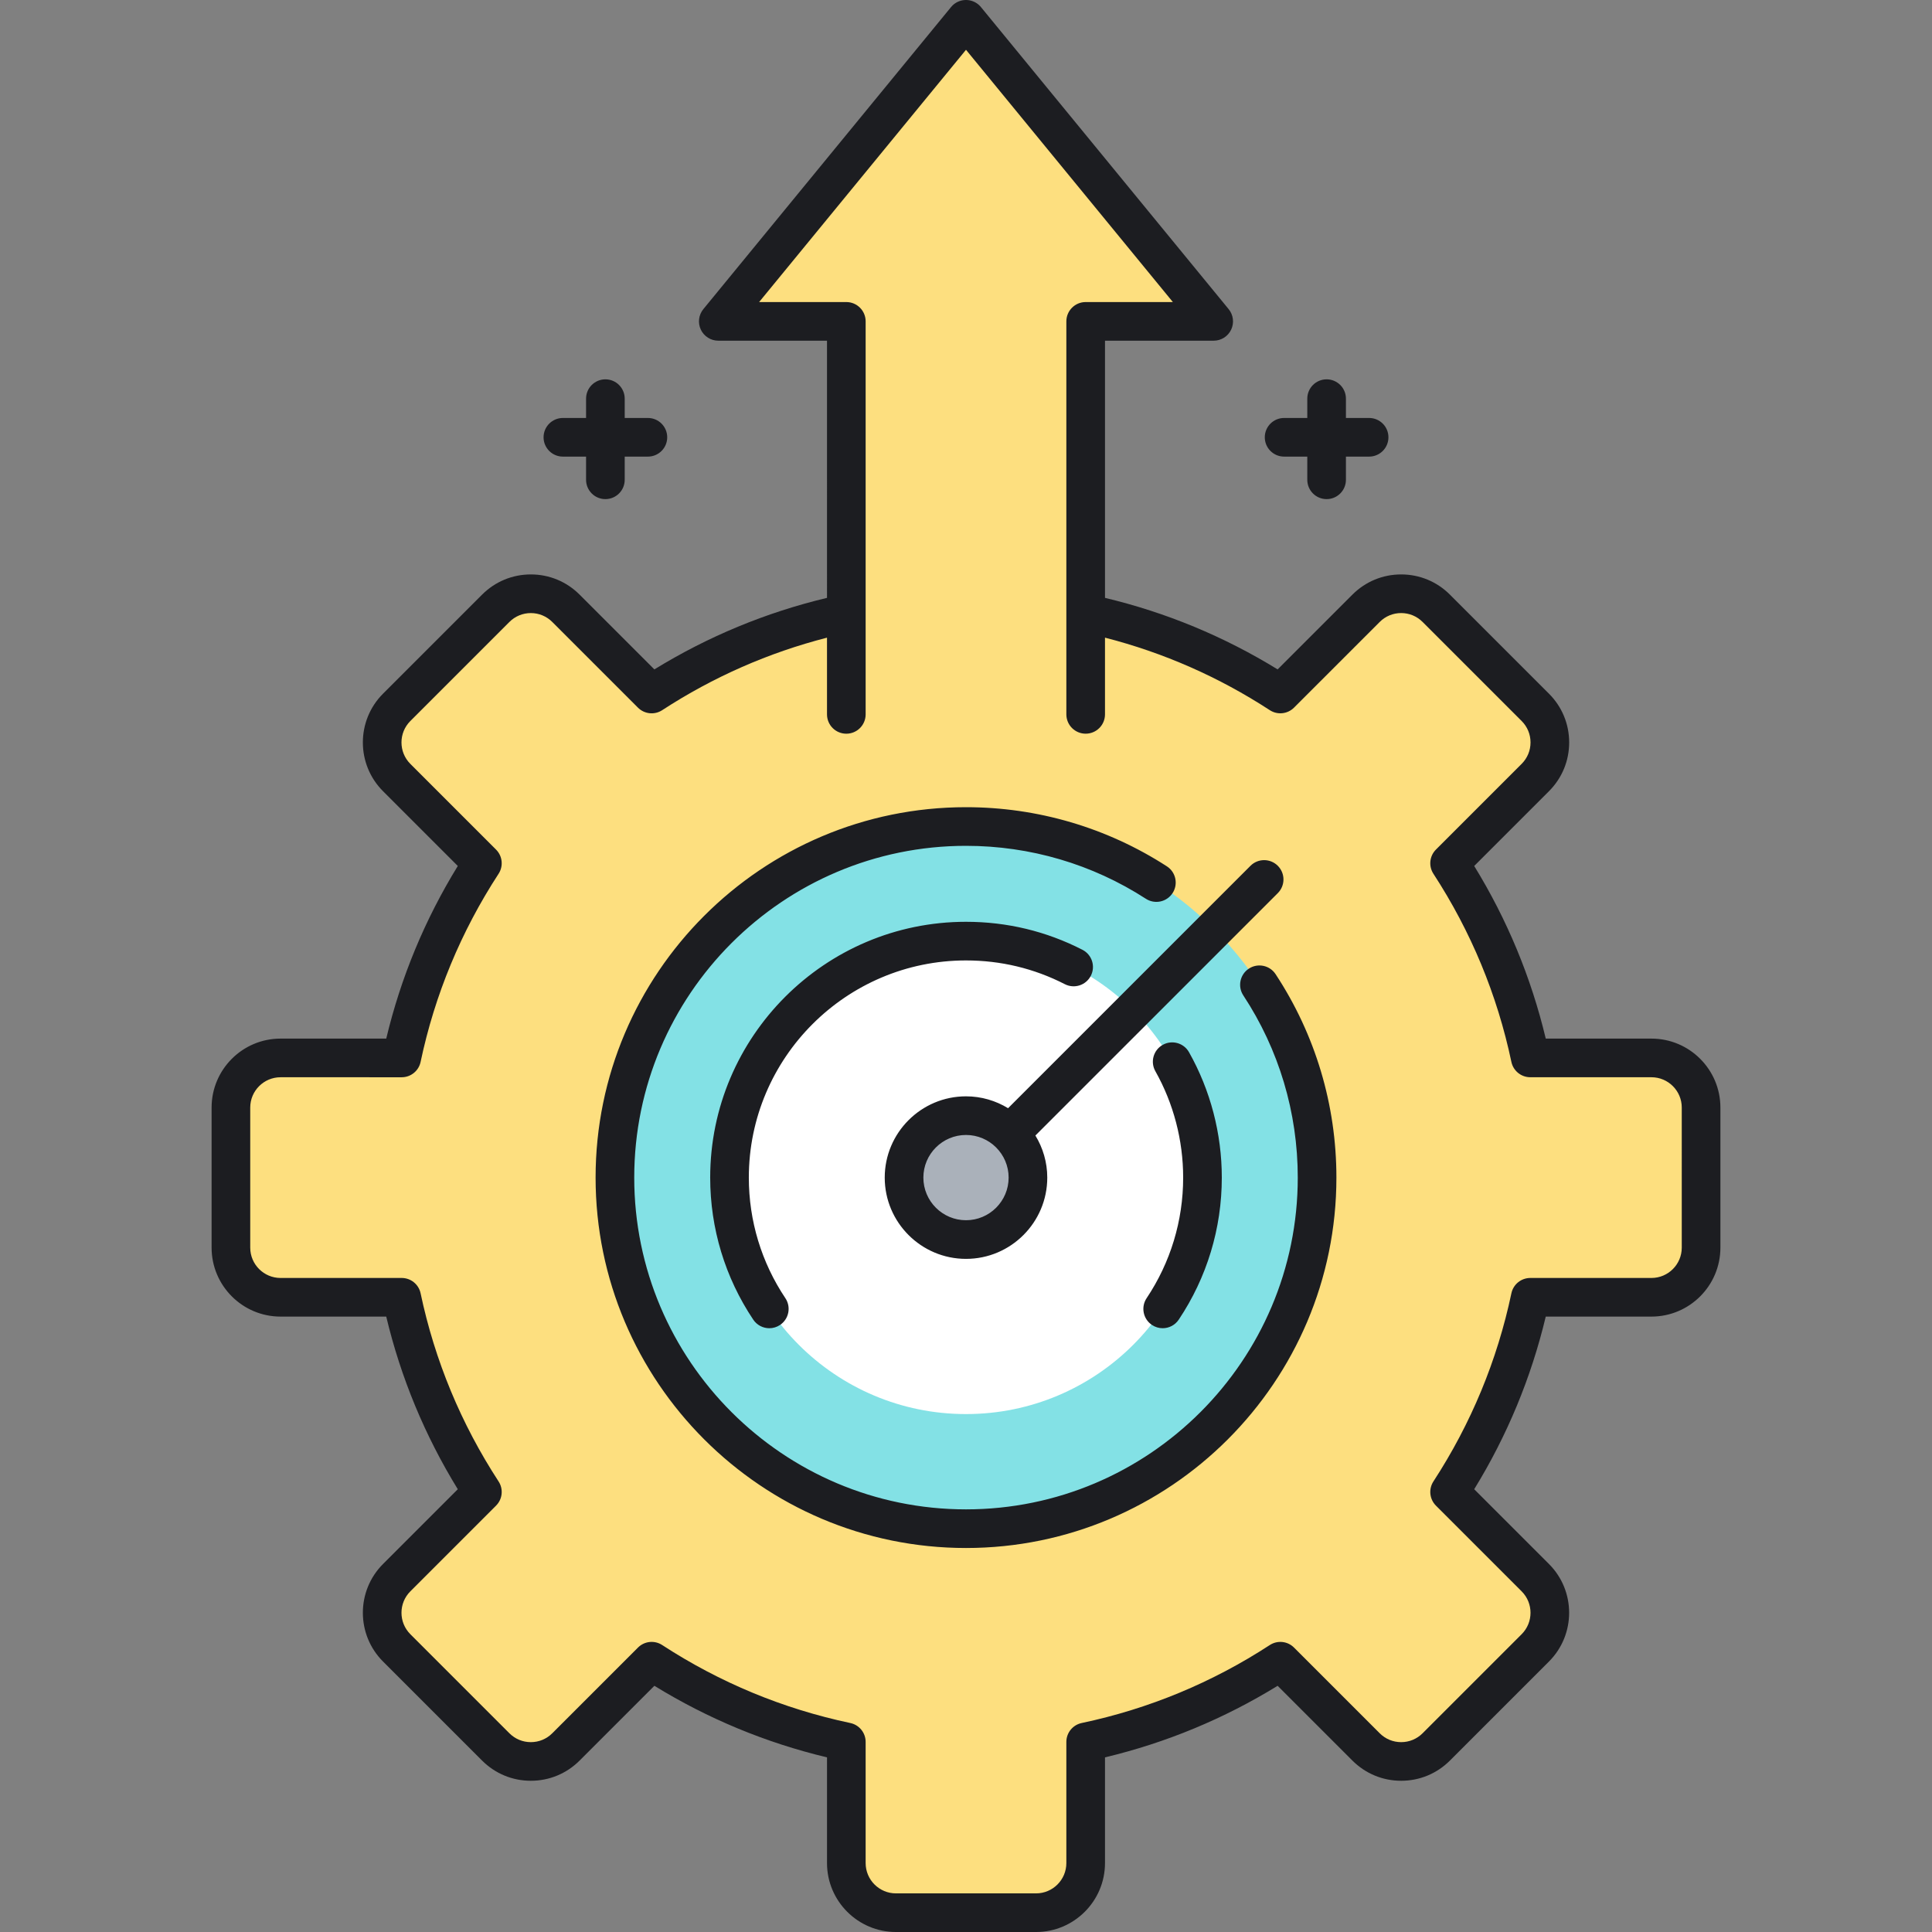 <?xml version="1.0" encoding="utf-8"?>
<!-- Generator: Adobe Illustrator 22.0.0, SVG Export Plug-In . SVG Version: 6.00 Build 0)  -->
<svg xmlns="http://www.w3.org/2000/svg" xmlns:xlink="http://www.w3.org/1999/xlink" version="1.1" id="Layer_1" x="0px" y="0px" viewBox="0 0 500 500" style="enable-background:new 0 0 500 500;" xml:space="preserve" width="512" height="512">
<rect x="0" y="0" width="500" height="500" fill="#808080" stroke="none"/>
<style type="text/css">
	.st0{fill:#83E1E5;}
	.st1{fill:#AAB1BA;}
	.st2{fill:#ECF4F7;}
	.st3{fill:#FDDF7F;}
	.st4{fill:#1C1D21;}
	.st5{fill:#FFFFFF;}
</style>
<g>
	<g>
		<path class="st3" d="M427.396,273.789H396.04c-3.85-18.247-11.033-35.262-20.883-50.384l22.181-22.18    c5.015-5.016,5.015-13.148,0-18.164l-25.639-25.638c-5.015-5.016-13.147-5.016-18.162,0l-22.182,22.181    c-15.122-9.851-32.137-17.032-50.384-20.884V83.17h33.132c0,0-64.105-78.17-64.104-78.17l-64.105,78.17h33.133v75.55    c-18.247,3.852-35.262,11.033-50.384,20.884l-22.182-22.181c-5.015-5.016-13.147-5.016-18.162,0l-25.639,25.638    c-5.015,5.015-5.015,13.147,0,18.164l22.181,22.18c-9.85,15.123-17.033,32.138-20.884,50.384H72.604    c-7.093,0-12.843,5.751-12.843,12.843v36.258c0,7.093,5.75,12.843,12.843,12.843h31.356c3.851,18.247,11.033,35.264,20.884,50.385    l-22.181,22.181c-5.015,5.016-5.015,13.146,0,18.163l25.639,25.639c5.015,5.015,13.147,5.015,18.162,0l22.181-22.181    c15.122,9.849,32.138,17.031,50.384,20.883v31.355c0,7.093,5.75,12.843,12.842,12.843h36.259c7.093,0,12.842-5.749,12.842-12.843    v-31.355c18.247-3.852,35.262-11.034,50.384-20.883l22.181,22.181c5.015,5.015,13.147,5.015,18.162,0l25.639-25.639    c5.015-5.016,5.015-13.146,0-18.163l-22.181-22.181c9.85-15.121,17.033-32.139,20.883-50.385h31.356    c7.092,0,12.843-5.749,12.843-12.843v-36.258C440.239,279.539,434.489,273.789,427.396,273.789z"/>
	</g>
</g>
<g>
	<g>
		<circle class="st0" cx="250" cy="304.761" r="90.861"/>
	</g>
</g>
<g>
	<g>
		<circle class="st5" cx="250" cy="304.761" r="61.201"/>
	</g>
</g>
<g>
	<g>
		<circle class="st1" cx="250" cy="304.761" r="16.032"/>
	</g>
</g>
<path class="st4" d="M140.674,113.17c0-2.762,2.239-5,5-5h6v-5c0-2.762,2.239-5,5-5s5,2.238,5,5v5h6c2.761,0,5,2.238,5,5  s-2.239,5-5,5h-6v6c0,2.762-2.239,5-5,5s-5-2.238-5-5v-6h-6C142.913,118.17,140.674,115.932,140.674,113.17z M332.326,118.17h6v6  c0,2.762,2.238,5,5,5s5-2.238,5-5v-6h6c2.762,0,5-2.238,5-5s-2.238-5-5-5h-6v-5c0-2.762-2.238-5-5-5s-5,2.238-5,5v5h-6  c-2.762,0-5,2.238-5,5S329.564,118.17,332.326,118.17z M250,248.56c9.012,0,17.617,2.067,25.577,6.144  c2.456,1.259,5.471,0.288,6.729-2.171c1.259-2.458,0.287-5.471-2.171-6.729c-9.384-4.807-19.523-7.243-30.136-7.243  c-36.504,0-66.202,29.697-66.202,66.201c0,13.149,3.853,25.86,11.142,36.759c0.964,1.442,2.548,2.222,4.161,2.222  c0.956,0,1.921-0.273,2.775-0.845c2.295-1.535,2.912-4.641,1.376-6.936c-6.185-9.248-9.455-20.037-9.455-31.2  C193.798,273.771,219.01,248.56,250,248.56z M298.124,342.896c0.854,0.571,1.819,0.845,2.774,0.845c1.613,0,3.197-0.78,4.161-2.222  c7.289-10.898,11.142-23.609,11.142-36.759c0-11.373-2.934-22.594-8.484-32.447c-1.354-2.405-4.404-3.256-6.811-1.902  c-2.406,1.355-3.258,4.404-1.902,6.811c4.709,8.358,7.197,17.882,7.197,27.539c0,11.163-3.27,21.952-9.454,31.2  C295.212,338.256,295.828,341.361,298.124,342.896z M323.194,250.686c-2.306,1.519-2.944,4.619-1.426,6.926  c9.22,14.003,14.093,30.308,14.093,47.15c0,47.344-38.518,85.86-85.861,85.86s-85.861-38.517-85.861-85.86S202.656,218.9,250,218.9  c16.592,0,32.69,4.739,46.557,13.705c2.318,1.499,5.415,0.834,6.913-1.483c1.5-2.318,0.836-5.414-1.483-6.913  C286.499,214.194,268.522,208.9,250,208.9c-52.858,0-95.861,43.003-95.861,95.861c0,52.857,43.003,95.86,95.861,95.86  c52.858,0,95.861-43.003,95.861-95.86c0-18.803-5.443-37.009-15.741-52.65C328.602,249.807,325.504,249.168,323.194,250.686z   M260.889,286.802l62.736-62.735c1.951-1.953,5.119-1.953,7.07,0c1.953,1.952,1.953,5.118,0,7.07l-62.736,62.735  c1.936,3.182,3.073,6.9,3.073,10.89c0,11.598-9.435,21.032-21.032,21.032c-11.597,0-21.032-9.435-21.032-21.032  s9.435-21.032,21.032-21.032C253.989,283.729,257.708,284.866,260.889,286.802z M261.032,304.762  c0-6.083-4.949-11.032-11.032-11.032s-11.032,4.949-11.032,11.032s4.949,11.032,11.032,11.032S261.032,310.845,261.032,304.762z   M445.238,286.632v36.258c0,9.839-8.004,17.843-17.843,17.843H400.04c-3.771,15.808-9.986,30.802-18.519,44.679l19.352,19.353  c6.957,6.956,6.957,18.276,0,25.232l-25.639,25.639c-3.369,3.37-7.85,5.227-12.616,5.227c-4.766,0-9.246-1.856-12.616-5.227  l-19.353-19.352c-13.878,8.532-28.872,14.748-44.678,18.52v27.354c0,9.839-8.004,17.843-17.843,17.843h-36.258  c-9.838,0-17.842-8.004-17.842-17.843v-27.354c-15.805-3.771-30.799-9.987-44.677-18.52l-19.353,19.352  c-3.37,3.37-7.851,5.227-12.617,5.227c-4.766,0-9.247-1.856-12.617-5.227l-25.639-25.639c-6.956-6.956-6.956-18.276,0-25.232  l19.353-19.353c-8.532-13.876-14.748-28.87-18.52-44.679H72.604c-9.838,0-17.843-8.004-17.843-17.843v-36.258  c0-9.839,8.004-17.843,17.843-17.843h27.355c3.772-15.807,9.987-30.801,18.52-44.677L99.126,204.76  c-6.957-6.958-6.956-18.278,0-25.234l25.638-25.637c3.37-3.371,7.851-5.228,12.617-5.228c4.767,0,9.247,1.856,12.617,5.228  l19.352,19.352c13.875-8.531,28.87-14.741,44.678-18.514V88.171h-28.134c-1.933,0-3.693-1.114-4.52-2.861s-0.572-3.814,0.653-5.31  l64.105-78.171c1.602-1.952,4.407-2.405,6.542-1.053c0.489,0.31,0.907,0.692,1.249,1.125C256.04,4.48,317.971,80,317.971,80  c1.226,1.495,1.48,3.563,0.653,5.31s-2.587,2.861-4.52,2.861h-28.132v66.556c15.809,3.773,30.803,9.982,44.677,18.514l19.353-19.352  c3.369-3.371,7.851-5.228,12.616-5.228c4.767,0,9.247,1.856,12.617,5.228l25.638,25.638c3.37,3.369,5.227,7.85,5.227,12.616  c0,4.766-1.855,9.247-5.226,12.617l-19.353,19.353c8.532,13.877,14.747,28.87,18.519,44.677h27.355  C437.234,268.789,445.238,276.793,445.238,286.632z M435.238,286.632c0-4.324-3.519-7.843-7.843-7.843H396.04  c-2.363,0-4.404-1.655-4.893-3.968c-3.667-17.378-10.456-33.759-20.18-48.688c-1.29-1.979-1.018-4.593,0.654-6.264l22.181-22.181  c1.48-1.482,2.297-3.452,2.297-5.547s-0.815-4.064-2.297-5.545l-25.639-25.639c-1.482-1.481-3.451-2.298-5.546-2.298  s-4.063,0.816-5.545,2.298l-22.183,22.181c-1.671,1.671-4.283,1.945-6.265,0.654c-13.184-8.589-27.508-14.886-42.653-18.767v19.854  c0,2.762-2.238,5-5,5s-5-2.238-5-5v-26.173c0-0.009,0-0.017,0-0.025V83.171c0-2.762,2.238-5,5-5h22.565L250,12.886l-53.539,65.285  h22.567c2.761,0,5,2.238,5,5v75.521c0,0.002,0,0.004,0,0.006v26.184c0,2.762-2.239,5-5,5s-5-2.238-5-5v-19.855  c-15.145,3.882-29.469,10.178-42.656,18.768c-1.981,1.29-4.593,1.017-6.265-0.654l-22.182-22.181  c-1.481-1.481-3.451-2.298-5.545-2.298c-2.094,0-4.064,0.816-5.545,2.298l-25.639,25.638c-3.058,3.058-3.058,8.034,0,11.093  l22.181,22.181c1.671,1.671,1.944,4.284,0.654,6.264c-9.723,14.928-16.513,31.309-20.181,48.688  c-0.488,2.313-2.529,3.968-4.892,3.968H72.604c-4.325,0-7.843,3.519-7.843,7.843v36.258c0,4.324,3.518,7.843,7.843,7.843h31.355  c2.363,0,4.404,1.655,4.892,3.968c3.668,17.381,10.458,33.762,20.181,48.689c1.29,1.979,1.017,4.593-0.654,6.264l-22.182,22.181  c-3.058,3.058-3.058,8.033,0,11.092l25.639,25.639c1.481,1.481,3.451,2.297,5.545,2.297s4.064-0.815,5.545-2.297l22.182-22.181  c1.671-1.672,4.284-1.945,6.264-0.654c14.93,9.723,31.311,16.513,48.688,20.181c2.313,0.488,3.967,2.529,3.967,4.893v31.354  c0,4.324,3.518,7.843,7.842,7.843h36.258c4.324,0,7.843-3.519,7.843-7.843v-31.354c0-2.363,1.655-4.404,3.968-4.893  c17.377-3.668,33.759-10.458,48.688-20.181c1.98-1.291,4.593-1.017,6.264,0.654l22.181,22.181c1.481,1.481,3.451,2.297,5.546,2.297  s4.064-0.815,5.545-2.297l25.64-25.639c3.058-3.059,3.058-8.033,0-11.092l-22.181-22.181c-1.672-1.671-1.944-4.284-0.654-6.264  c9.723-14.928,16.513-31.31,20.18-48.689c0.488-2.313,2.529-3.968,4.893-3.968h31.355c4.324,0,7.843-3.519,7.843-7.843V286.632z"/>
</svg>
